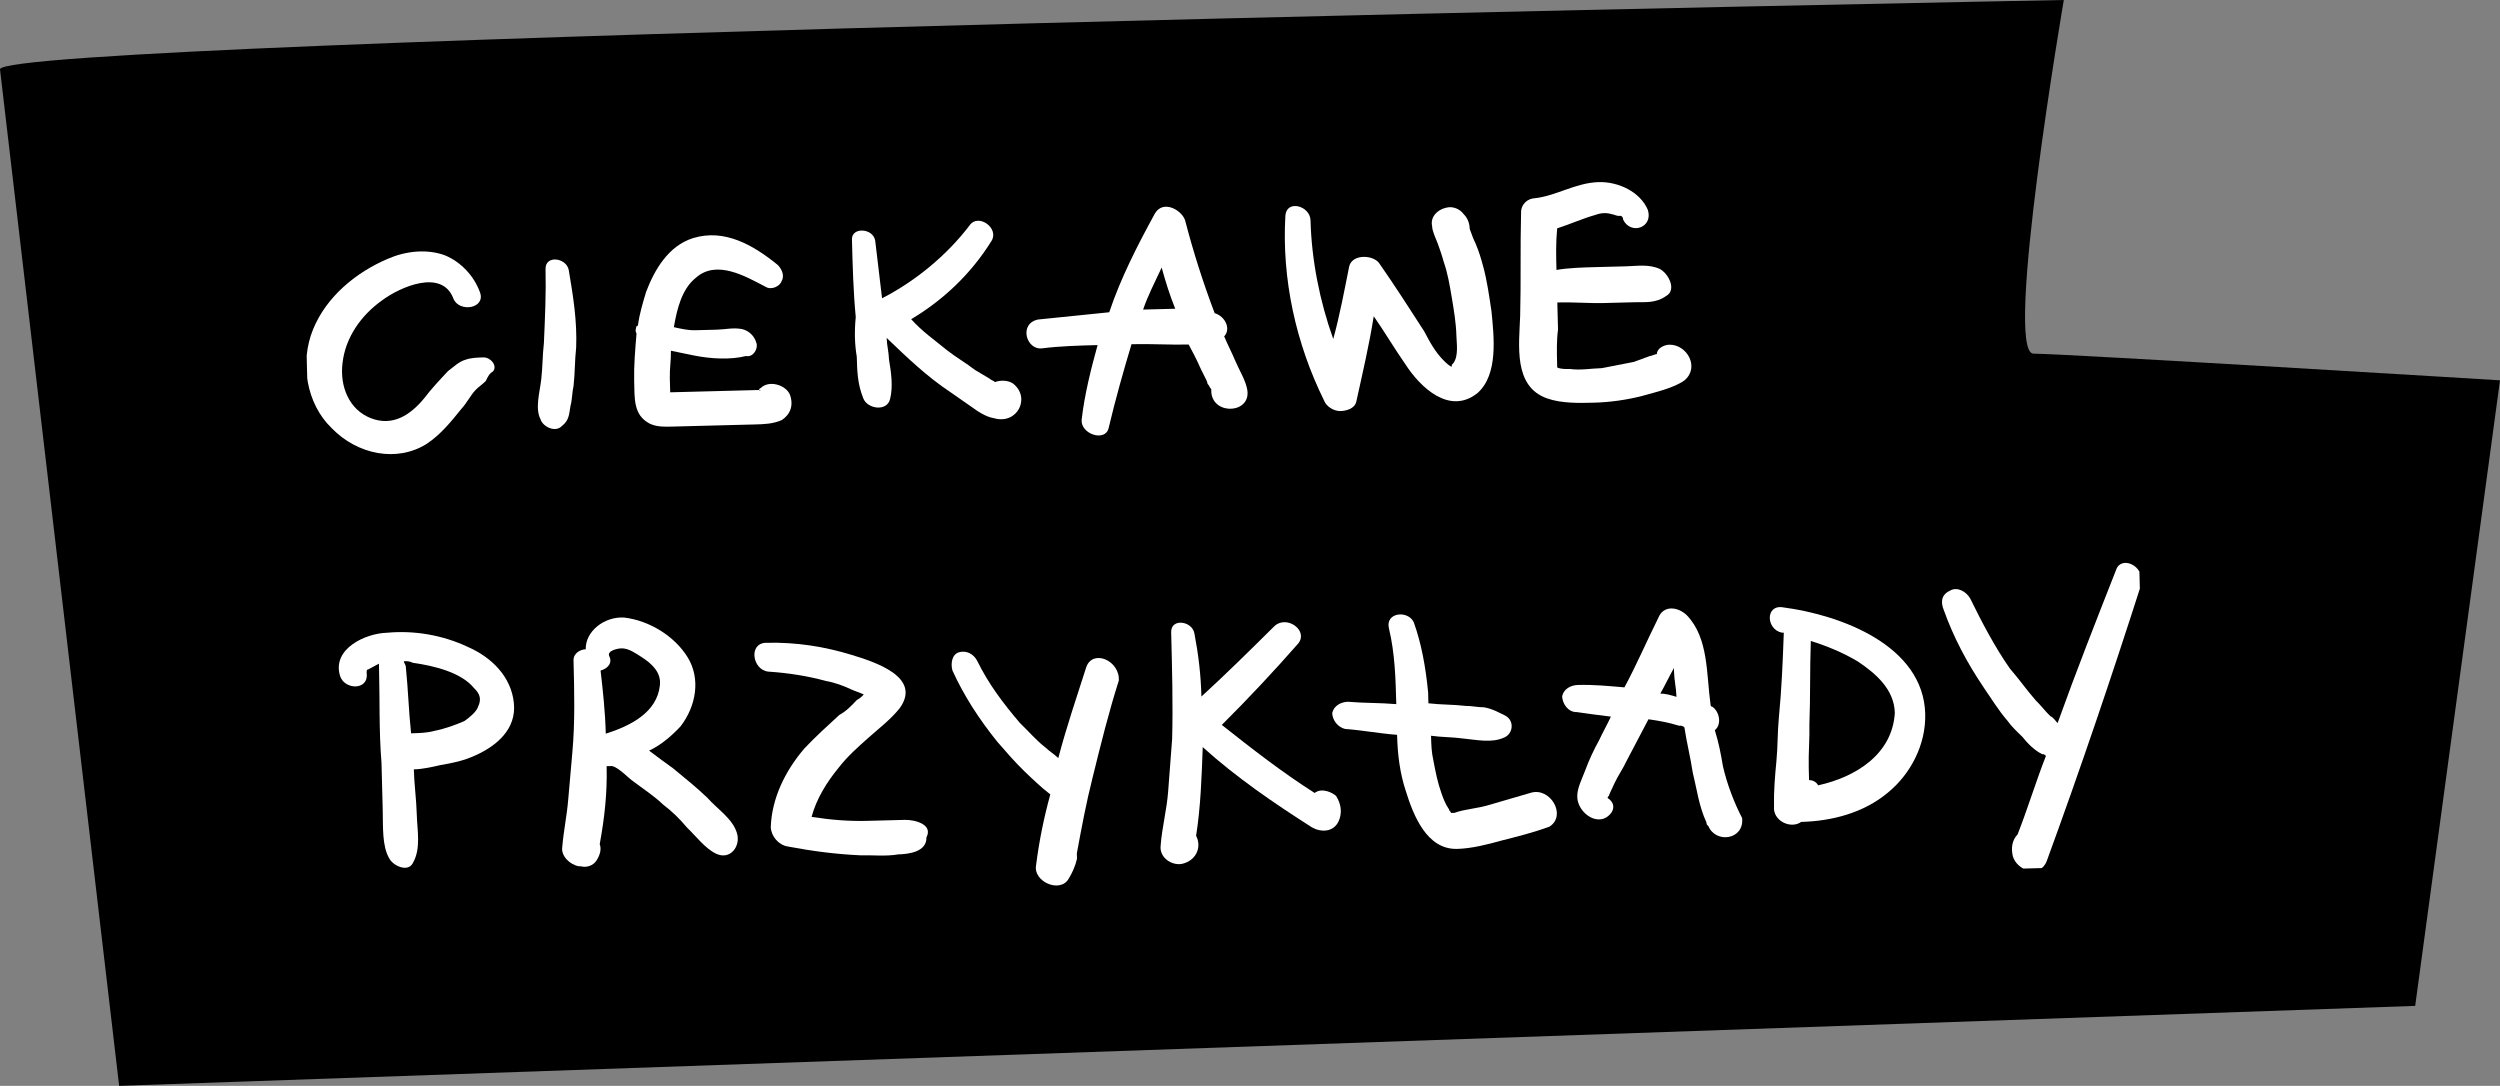 <svg width="297" height="129" viewBox="0 0 297 129" fill="none" xmlns="http://www.w3.org/2000/svg">
<rect x="0" y="0" width="297" height="129" fill="#808080" stroke="none"/>
<path d="M0 8.234C0 4.645 245.181 0 245.181 0C245.181 0 237.984 42.015 241.582 42.015C245.181 42.015 297 45.182 297 45.182L286.924 119.499L14.154 129L0 8.234Z" fill="black"/>
<g clip-path="url(#clip0_0_1)">
<path d="M50.704 52.723C52.373 51.607 53.606 50.072 54.839 48.538C55.459 47.877 55.86 47.008 56.48 46.348C56.893 45.908 57.311 45.683 57.724 45.243C57.925 44.808 58.126 44.374 58.544 44.148C59.164 43.488 58.288 42.438 57.44 42.46C56.804 42.476 55.955 42.498 55.325 42.729C54.482 42.966 53.863 43.626 53.238 44.071C52.206 45.171 51.173 46.271 50.353 47.366C48.706 49.341 46.62 50.683 44.047 49.676C41.475 48.67 40.342 45.908 40.694 43.109C41.04 40.095 42.882 37.471 45.382 35.689C47.463 34.132 52.496 31.855 53.863 35.469C54.544 37.168 57.714 36.657 57.027 34.743C56.341 32.828 54.812 31.151 52.882 30.342C50.739 29.539 48.2 29.82 46.102 30.733C42.324 32.334 38.792 35.216 37.196 39.121C35.599 43.026 36.364 47.944 39.41 50.87C42.462 54.011 47.155 54.962 50.704 52.723Z" fill="white"/>
<path d="M66.778 50.589C67.61 49.923 67.593 49.28 67.777 48.202C67.973 47.553 67.95 46.695 68.14 45.831C68.313 44.324 68.274 42.823 68.447 41.316C68.576 38.092 68.074 35.1 67.572 32.108C67.321 30.612 64.765 30.249 64.81 31.965C64.882 34.754 64.748 37.762 64.614 40.771C64.441 42.278 64.474 43.565 64.301 45.072C64.128 46.579 63.542 48.526 64.212 49.797C64.446 50.65 65.953 51.469 66.778 50.589Z" fill="white"/>
<path d="M79.647 47.679C79.647 47.679 79.641 47.465 79.636 47.25C79.636 47.25 79.641 47.465 79.647 47.679ZM77.169 50.319C78.028 50.727 78.877 50.705 79.937 50.677C80.997 50.65 82.057 50.622 83.117 50.594C85.238 50.539 87.57 50.479 89.691 50.424C90.751 50.396 91.811 50.369 92.86 49.912C93.904 49.241 94.3 48.158 93.842 46.882C93.391 45.82 91.677 45.221 90.634 45.892C90.427 46.112 89.797 46.343 90.433 46.326C90.221 46.332 90.227 46.546 90.221 46.332C90.009 46.337 89.797 46.343 89.585 46.348C88.525 46.376 87.677 46.398 86.616 46.425C84.708 46.475 82.588 46.53 80.679 46.579C80.255 46.59 80.043 46.596 79.619 46.607C79.619 46.607 79.619 46.607 79.613 46.392C79.602 45.963 79.591 45.534 79.574 44.891C79.547 43.818 79.731 42.74 79.703 41.667C80.557 41.86 81.623 42.047 82.476 42.239C84.396 42.619 86.734 42.773 88.631 42.294C89.485 42.487 90.093 41.398 89.864 40.76C89.63 39.907 88.977 39.28 88.123 39.088C87.058 38.901 86.215 39.137 85.155 39.165C84.731 39.176 84.307 39.187 83.671 39.203L83.459 39.209C83.459 39.209 83.459 39.209 83.246 39.214C83.034 39.22 82.822 39.225 82.61 39.231C81.762 39.253 80.908 39.06 80.055 38.868C80.423 36.712 80.998 34.335 82.661 33.004C85.15 30.793 88.598 32.85 90.964 34.077C91.611 34.489 92.66 34.033 92.856 33.384C93.263 32.729 92.817 31.882 92.382 31.464C89.564 29.176 86.115 27.119 82.326 28.291C79.38 29.226 77.756 32.058 76.763 34.66C76.372 35.958 75.981 37.256 75.803 38.549C75.803 38.549 75.808 38.763 75.596 38.769C75.602 38.983 75.395 39.203 75.618 39.627C75.457 41.563 75.295 43.499 75.339 45.215C75.395 47.36 75.233 49.296 77.169 50.319Z" fill="white"/>
<path d="M118.414 45.385C118.631 45.594 118.843 45.589 118.414 45.385V45.385ZM101.785 42.382C101.83 44.098 101.869 45.6 102.55 47.3C103.007 48.576 105.351 48.944 105.736 47.431C106.121 45.919 105.864 44.208 105.613 42.712C105.591 41.854 105.357 41.002 105.334 40.144C107.728 42.443 110.122 44.742 112.928 46.601C113.793 47.222 114.441 47.635 115.305 48.257C116.17 48.878 117.035 49.499 118.101 49.687C120.88 50.473 122.493 47.211 120.328 45.55C119.68 45.138 118.832 45.16 118.202 45.391C117.984 45.182 117.772 45.187 117.554 44.978C116.907 44.566 116.477 44.362 115.83 43.95C114.748 43.119 113.671 42.503 112.588 41.673C111.071 40.424 109.559 39.39 108.247 37.921C112.008 35.677 115.323 32.586 117.767 28.659C118.789 27.13 116.194 25.265 115.173 26.794C112.505 30.298 108.767 33.4 104.788 35.435C104.515 33.081 104.247 30.942 103.974 28.587C103.723 27.091 101.173 26.943 101.212 28.444C101.289 31.448 101.373 34.665 101.663 37.663C101.495 39.385 101.534 40.886 101.785 42.382Z" fill="white"/>
<path d="M135.801 36.777C136.393 35.044 137.202 33.521 138.006 31.783C138.474 33.488 138.937 34.978 139.618 36.678C138.558 36.706 137.285 36.739 135.801 36.777ZM123.826 41.381C125.941 41.111 128.273 41.051 130.394 40.996C129.618 43.807 128.848 46.832 128.502 49.846C128.334 51.568 131.331 52.563 131.71 50.836C132.475 47.596 133.446 44.136 134.423 40.891C136.755 40.831 139.093 40.985 141.214 40.93C141.437 41.353 141.66 41.777 141.883 42.2C142.329 43.047 142.558 43.685 143.005 44.532C143.228 44.956 143.451 45.38 143.456 45.594C143.674 45.803 143.68 46.018 143.897 46.227C143.903 46.441 143.908 46.656 143.908 46.656C144.193 49.439 148.852 49.103 148.138 46.117C147.898 45.05 147.234 43.993 146.782 42.932C146.33 41.87 145.884 41.023 145.432 39.962C146.258 39.082 145.583 37.596 144.3 37.2C142.933 33.587 141.778 29.968 140.835 26.343C140.59 25.061 138.218 23.62 137.203 25.364C135.177 29.066 133.156 32.982 131.778 37.096C129.027 37.382 126.064 37.674 123.313 37.96C120.992 38.449 121.923 41.645 123.826 41.381Z" fill="white"/>
<path d="M172.267 43.559C172.267 43.559 172.049 43.35 172.267 43.559V43.559ZM159.248 48.834C159.884 48.817 160.939 48.575 161.129 47.712C161.888 44.257 162.653 41.018 163.2 37.569C164.522 39.467 165.632 41.37 166.955 43.267C168.723 46.012 172.205 49.356 175.531 46.694C178.02 44.483 177.479 39.989 177.189 36.991C176.932 35.281 176.67 33.355 176.202 31.65C175.967 30.798 175.733 29.945 175.281 28.884C175.058 28.46 174.829 27.822 174.6 27.184C174.584 26.541 174.355 25.903 173.92 25.485C173.479 24.852 172.62 24.445 171.777 24.681C170.722 24.924 169.896 25.804 170.136 26.871C170.153 27.514 170.599 28.361 170.828 28.999C171.057 29.637 171.286 30.275 171.52 31.128C171.977 32.404 172.228 33.9 172.479 35.396C172.73 36.892 172.981 38.388 173.02 39.89C173.043 40.748 173.294 42.244 172.68 43.119L172.473 43.339C172.473 43.339 172.473 43.339 172.479 43.553C172.267 43.559 171.832 43.141 171.614 42.932C170.526 41.887 169.856 40.616 169.187 39.346C167.418 36.601 165.65 33.856 163.886 31.326C163.222 30.27 160.672 30.122 160.287 31.634C159.724 34.439 159.165 37.459 158.39 40.27C156.788 35.803 155.812 30.892 155.69 26.172C155.645 24.456 152.866 23.67 152.704 25.606C152.263 33.13 153.948 40.814 157.307 47.596C157.535 48.234 158.4 48.856 159.248 48.834Z" fill="white"/>
<path d="M189.35 47.838C191.258 47.788 193.161 47.524 195.058 47.046C196.743 46.573 198.853 46.089 200.103 45.198C201.972 43.647 200.415 40.896 198.295 40.951C197.659 40.968 196.822 41.419 196.839 42.062C196.626 42.068 196.208 42.293 195.996 42.299C195.365 42.53 194.735 42.761 194.104 42.992C192.838 43.239 191.571 43.487 190.304 43.735C189.032 43.768 187.765 44.015 186.487 43.834C186.063 43.845 185.427 43.861 184.998 43.658C184.998 43.658 184.992 43.443 184.986 43.229C184.953 41.941 184.914 40.44 185.093 39.147C185.065 38.075 185.037 37.002 185.009 35.93C186.918 35.88 188.832 36.045 190.528 36.001C191.8 35.968 192.86 35.941 194.133 35.907C195.405 35.874 196.683 36.056 197.933 35.165C199.188 34.488 198.29 32.58 197.213 31.964C195.924 31.353 194.445 31.606 193.173 31.639C191.901 31.672 190.841 31.7 189.568 31.733C188.084 31.771 186.388 31.815 184.909 32.068C184.865 30.352 184.826 28.851 184.993 27.129C186.466 26.662 187.934 25.98 189.619 25.506C190.25 25.275 190.886 25.259 191.527 25.457C191.739 25.451 191.957 25.66 192.381 25.649C192.381 25.649 192.381 25.649 192.593 25.644C192.811 25.853 192.811 25.853 192.816 26.067C193.715 27.976 196.449 27.047 195.757 24.918C194.853 22.795 192.275 21.574 189.943 21.634C187.186 21.706 184.893 23.268 182.354 23.548C181.506 23.57 180.674 24.236 180.702 25.308C180.596 29.39 180.702 33.465 180.595 37.547C180.472 40.984 179.752 45.94 183.82 47.337C185.533 47.937 187.653 47.882 189.35 47.838Z" fill="white"/>
<path d="M56.818 83.905C56.623 84.554 55.791 85.219 55.166 85.665C54.117 86.121 52.856 86.583 51.589 86.831C50.747 87.067 49.898 87.09 48.838 87.117C48.559 84.548 48.493 81.974 48.208 79.191C48.203 78.977 47.985 78.767 47.979 78.553C48.404 78.542 48.616 78.537 49.045 78.74C51.601 79.103 54.804 79.879 56.338 81.771C56.991 82.398 57.22 83.036 56.818 83.905ZM55.574 76.853C52.566 75.429 49.157 74.873 45.982 75.17C43.438 75.236 39.453 77.057 40.385 80.253C40.853 81.958 43.828 82.095 43.56 79.956C43.554 79.741 43.549 79.527 43.761 79.521C44.179 79.296 44.598 79.07 45.016 78.844C45.022 79.059 45.022 79.059 45.028 79.274C45.128 83.135 45.01 86.787 45.323 90.643C45.373 92.573 45.417 94.29 45.467 96.22C45.517 98.151 45.367 100.516 46.254 101.995C46.7 102.843 48.419 103.657 49.027 102.567C50.043 100.824 49.563 98.69 49.513 96.759C49.468 95.043 49.206 93.118 49.162 91.402C50.222 91.374 51.276 91.132 52.331 90.89C53.81 90.637 55.077 90.39 56.544 89.708C59.061 88.569 61.343 86.578 61.053 83.58C60.758 80.368 58.364 78.069 55.574 76.853Z" fill="white"/>
<path d="M72.364 77.92C72.135 77.282 73.402 77.035 73.826 77.024C74.674 77.002 75.539 77.623 76.186 78.036C77.481 78.861 78.569 79.906 78.396 81.413C78.055 84.642 74.914 86.226 71.967 87.161C71.901 84.587 71.622 82.018 71.349 79.664C72.191 79.427 72.811 78.767 72.364 77.92ZM84.048 94.79C82.742 93.536 81.442 92.496 79.924 91.248C79.059 90.626 78.195 90.004 77.112 89.174C78.58 88.492 79.824 87.386 80.856 86.286C82.704 83.877 83.256 80.643 81.705 78.107C80.154 75.572 77.135 73.718 74.156 73.366C71.818 73.212 69.53 74.989 69.585 77.134C68.949 77.15 68.112 77.601 68.135 78.459C68.229 82.106 68.324 85.753 67.994 89.41C67.832 91.347 67.665 93.068 67.503 95.004C67.341 96.941 66.961 98.668 66.799 100.604C66.615 101.682 67.703 102.727 68.769 102.914L68.981 102.908C69.623 103.106 70.465 102.87 70.873 102.215C71.28 101.561 71.475 100.912 71.247 100.274C71.805 97.254 72.151 94.24 72.068 91.022C72.28 91.017 72.492 91.011 72.704 91.006C73.558 91.198 74.651 92.458 75.298 92.87C76.381 93.701 77.675 94.526 78.763 95.571C79.846 96.401 80.716 97.237 81.592 98.288C82.68 99.333 83.779 100.807 85.068 101.418C86.787 102.232 88.015 100.483 87.552 98.992C87.083 97.287 85.141 96.049 84.048 94.79Z" fill="white"/>
<path d="M107.46 97.402C105.976 97.441 104.491 97.479 103.007 97.518C100.887 97.573 98.76 97.413 96.417 97.045C96.997 94.883 98.22 92.919 99.659 91.165C100.686 89.85 101.931 88.745 103.175 87.639C104.419 86.534 105.876 85.422 106.903 84.108C109.565 80.389 103.789 78.608 101.223 77.816C98.014 76.825 94.605 76.27 91 76.364C88.88 76.418 89.387 79.625 91.301 79.79C93.639 79.944 95.983 80.313 98.12 80.901C99.186 81.088 100.257 81.49 101.116 81.897C101.546 82.1 102.188 82.298 102.617 82.502C102.411 82.722 102.204 82.942 101.786 83.167C101.166 83.827 100.547 84.487 99.71 84.938C98.259 86.264 96.808 87.59 95.569 88.91C93.304 91.544 91.691 94.806 91.568 98.244C91.596 99.316 92.472 100.367 93.537 100.554C96.523 101.12 99.29 101.478 102.265 101.615C103.749 101.577 105.239 101.753 106.717 101.5C107.99 101.467 110.105 101.197 110.06 99.481C110.869 97.958 108.732 97.369 107.46 97.402Z" fill="white"/>
<path d="M129.052 79.24C127.875 82.919 126.691 86.385 125.726 90.059C125.291 89.641 124.643 89.228 124.208 88.81C123.126 87.98 122.25 86.929 121.162 85.884C119.192 83.574 117.435 81.258 116.09 78.503C115.644 77.656 114.784 77.249 113.942 77.485C113.099 77.722 112.915 78.8 113.149 79.653C114.499 82.623 116.268 85.367 118.461 88.101C119.554 89.361 120.648 90.62 121.736 91.665C122.607 92.501 123.695 93.546 124.777 94.377C124.001 97.188 123.437 99.993 123.086 102.792C122.712 104.734 125.931 106.153 126.947 104.409C127.354 103.755 127.756 102.886 127.946 102.022C127.94 101.808 127.935 101.593 127.929 101.379C128.487 98.359 129.046 95.339 129.816 92.314C130.776 88.425 131.736 84.537 132.914 80.857C133.064 78.492 129.845 77.073 129.052 79.24Z" fill="white"/>
<path d="M156.181 94.206C152.297 91.731 148.832 89.03 145.15 86.121C148.252 83.035 151.349 79.735 154.234 76.44C155.468 74.905 152.873 73.041 151.422 74.366C148.526 77.232 145.63 80.098 142.728 82.749C142.661 80.175 142.388 77.821 141.897 75.257C141.646 73.761 139.09 73.398 139.135 75.114C139.246 79.405 139.358 83.695 139.251 87.776C139.095 89.927 138.933 91.863 138.777 94.014C138.62 96.164 138.04 98.326 137.883 100.477C137.71 101.984 139.435 103.012 140.696 102.55C142.169 102.083 142.766 100.564 142.096 99.294C142.644 95.845 142.761 92.193 142.884 88.755C146.795 92.303 151.332 95.405 155.862 98.293C156.939 98.909 158.424 98.87 159.026 97.567C159.428 96.698 159.4 95.625 158.736 94.569C158.301 94.151 157.012 93.54 156.181 94.206Z" fill="white"/>
<path d="M181.853 94.184C180.168 94.657 178.695 95.124 177.01 95.597C175.537 96.065 174.052 96.103 172.791 96.566C172.579 96.571 172.367 96.576 172.367 96.576C172.361 96.362 172.149 96.368 172.144 96.153C171.703 95.52 171.474 94.882 171.246 94.244C170.788 92.968 170.543 91.687 170.297 90.405C170.057 89.338 170.035 88.48 170.007 87.407C171.285 87.589 172.557 87.556 173.835 87.737C175.537 87.908 177.245 88.293 178.712 87.611C179.761 87.154 179.934 85.647 178.857 85.031C177.998 84.624 177.351 84.212 176.285 84.025C175.649 84.041 174.795 83.849 174.159 83.865C172.669 83.689 171.185 83.728 169.695 83.552C169.684 83.123 169.673 82.694 169.662 82.265C169.372 79.267 168.875 76.489 167.96 73.937C167.285 72.452 164.534 72.738 165.008 74.658C165.722 77.644 165.8 80.648 165.878 83.651C163.964 83.486 162.056 83.535 160.142 83.37C159.294 83.392 158.457 83.843 158.267 84.707C158.289 85.565 158.948 86.406 159.801 86.599C161.927 86.758 163.847 87.138 165.973 87.297C166.034 89.657 166.302 91.797 166.994 93.925C167.92 96.907 169.51 100.944 173.114 100.85C174.811 100.806 176.708 100.328 178.393 99.855C180.29 99.376 182.188 98.898 184.079 98.204C186.166 96.862 184.169 93.48 181.853 94.184Z" fill="white"/>
<path d="M197.244 82.407C197.853 81.318 198.254 80.449 198.863 79.36C198.868 79.575 198.868 79.575 198.874 79.789C198.902 80.862 199.136 81.714 199.164 82.787C198.522 82.589 197.88 82.391 197.244 82.407ZM204.682 91.015C204.431 89.519 204.185 88.238 203.722 86.747C204.554 86.082 204.303 84.585 203.438 83.964C203.438 83.964 203.226 83.969 203.22 83.755C202.702 80.119 203.014 75.818 200.398 73.095C199.309 72.05 197.608 71.88 197.01 73.398C195.598 76.225 194.399 79.047 192.981 81.659C191.067 81.494 189.365 81.324 187.457 81.373C186.609 81.395 185.772 81.846 185.582 82.71C185.604 83.568 186.268 84.624 187.328 84.597C188.606 84.778 189.884 84.96 191.374 85.136C190.972 86.005 190.364 87.094 189.962 87.963C189.354 89.052 188.751 90.355 188.355 91.439C187.958 92.523 187.35 93.612 187.378 94.684C187.428 96.615 190.023 98.479 191.457 96.51C191.864 95.856 191.635 95.218 190.988 94.805C190.983 94.591 191.195 94.585 191.189 94.371C191.39 93.936 191.591 93.502 191.792 93.067C192.194 92.198 192.808 91.323 193.209 90.454L195.838 85.449C197.116 85.631 198.181 85.818 199.465 86.214C199.677 86.208 199.889 86.203 200.107 86.412C200.363 88.122 200.837 90.042 201.094 91.752C201.568 93.672 201.836 95.812 202.734 97.72C202.74 97.935 202.74 97.935 202.957 98.144C203.861 100.267 207.243 99.75 206.964 97.181C206.071 95.487 205.162 93.15 204.682 91.015Z" fill="white"/>
<path d="M215.993 93.298C215.77 92.874 215.34 92.671 214.916 92.682C214.905 92.253 214.888 91.609 214.877 91.18C214.833 89.464 215 87.743 214.956 86.026C215.084 82.803 215.001 79.586 215.124 76.148C217.049 76.742 218.979 77.55 220.703 78.579C222.863 80.025 225.033 81.901 225.106 84.69C224.81 89.635 220.424 92.324 215.993 93.298ZM211.837 72.155C209.706 71.781 209.784 74.784 211.703 75.163L211.915 75.158C211.792 78.596 211.664 81.819 211.329 85.262C211.161 86.984 211.206 88.7 211.038 90.421C210.871 92.143 210.709 94.079 210.753 95.795C210.586 97.517 212.734 98.534 213.984 97.643C217.589 97.55 221.383 96.593 224.29 94.156C226.991 91.939 228.811 88.457 228.716 84.811C228.504 76.659 218.65 73.051 211.837 72.155Z" fill="white"/>
<path d="M251.395 67.694C249.006 73.766 246.618 79.838 244.441 85.905C244.224 85.696 244 85.273 243.571 85.069C242.918 84.442 242.477 83.81 241.824 83.183C240.731 81.923 239.849 80.658 238.755 79.398C236.992 76.868 235.43 73.904 234.086 71.148C233.639 70.301 232.562 69.685 231.725 70.136C230.676 70.592 230.486 71.456 230.938 72.517C232.082 75.708 233.644 78.672 235.631 81.626C236.512 82.891 237.399 84.371 238.493 85.63C238.934 86.263 239.586 86.89 240.239 87.517C240.898 88.358 241.768 89.195 242.627 89.602C242.839 89.596 242.839 89.596 243.057 89.805C241.863 92.841 240.886 96.086 239.692 99.123C239.072 99.783 238.882 100.646 239.122 101.713C239.591 103.418 242.375 104.419 243.168 102.252C247.13 91.416 250.875 80.372 254.408 69.333C254.777 67.177 251.987 65.961 251.395 67.694Z" fill="white"/>
</g>
<defs>
<clipPath id="clip0_0_1">
<rect width="216.991" height="82.83" fill="white" transform="translate(36 25.629) rotate(-1.486)"/>
</clipPath>
</defs>
</svg>
